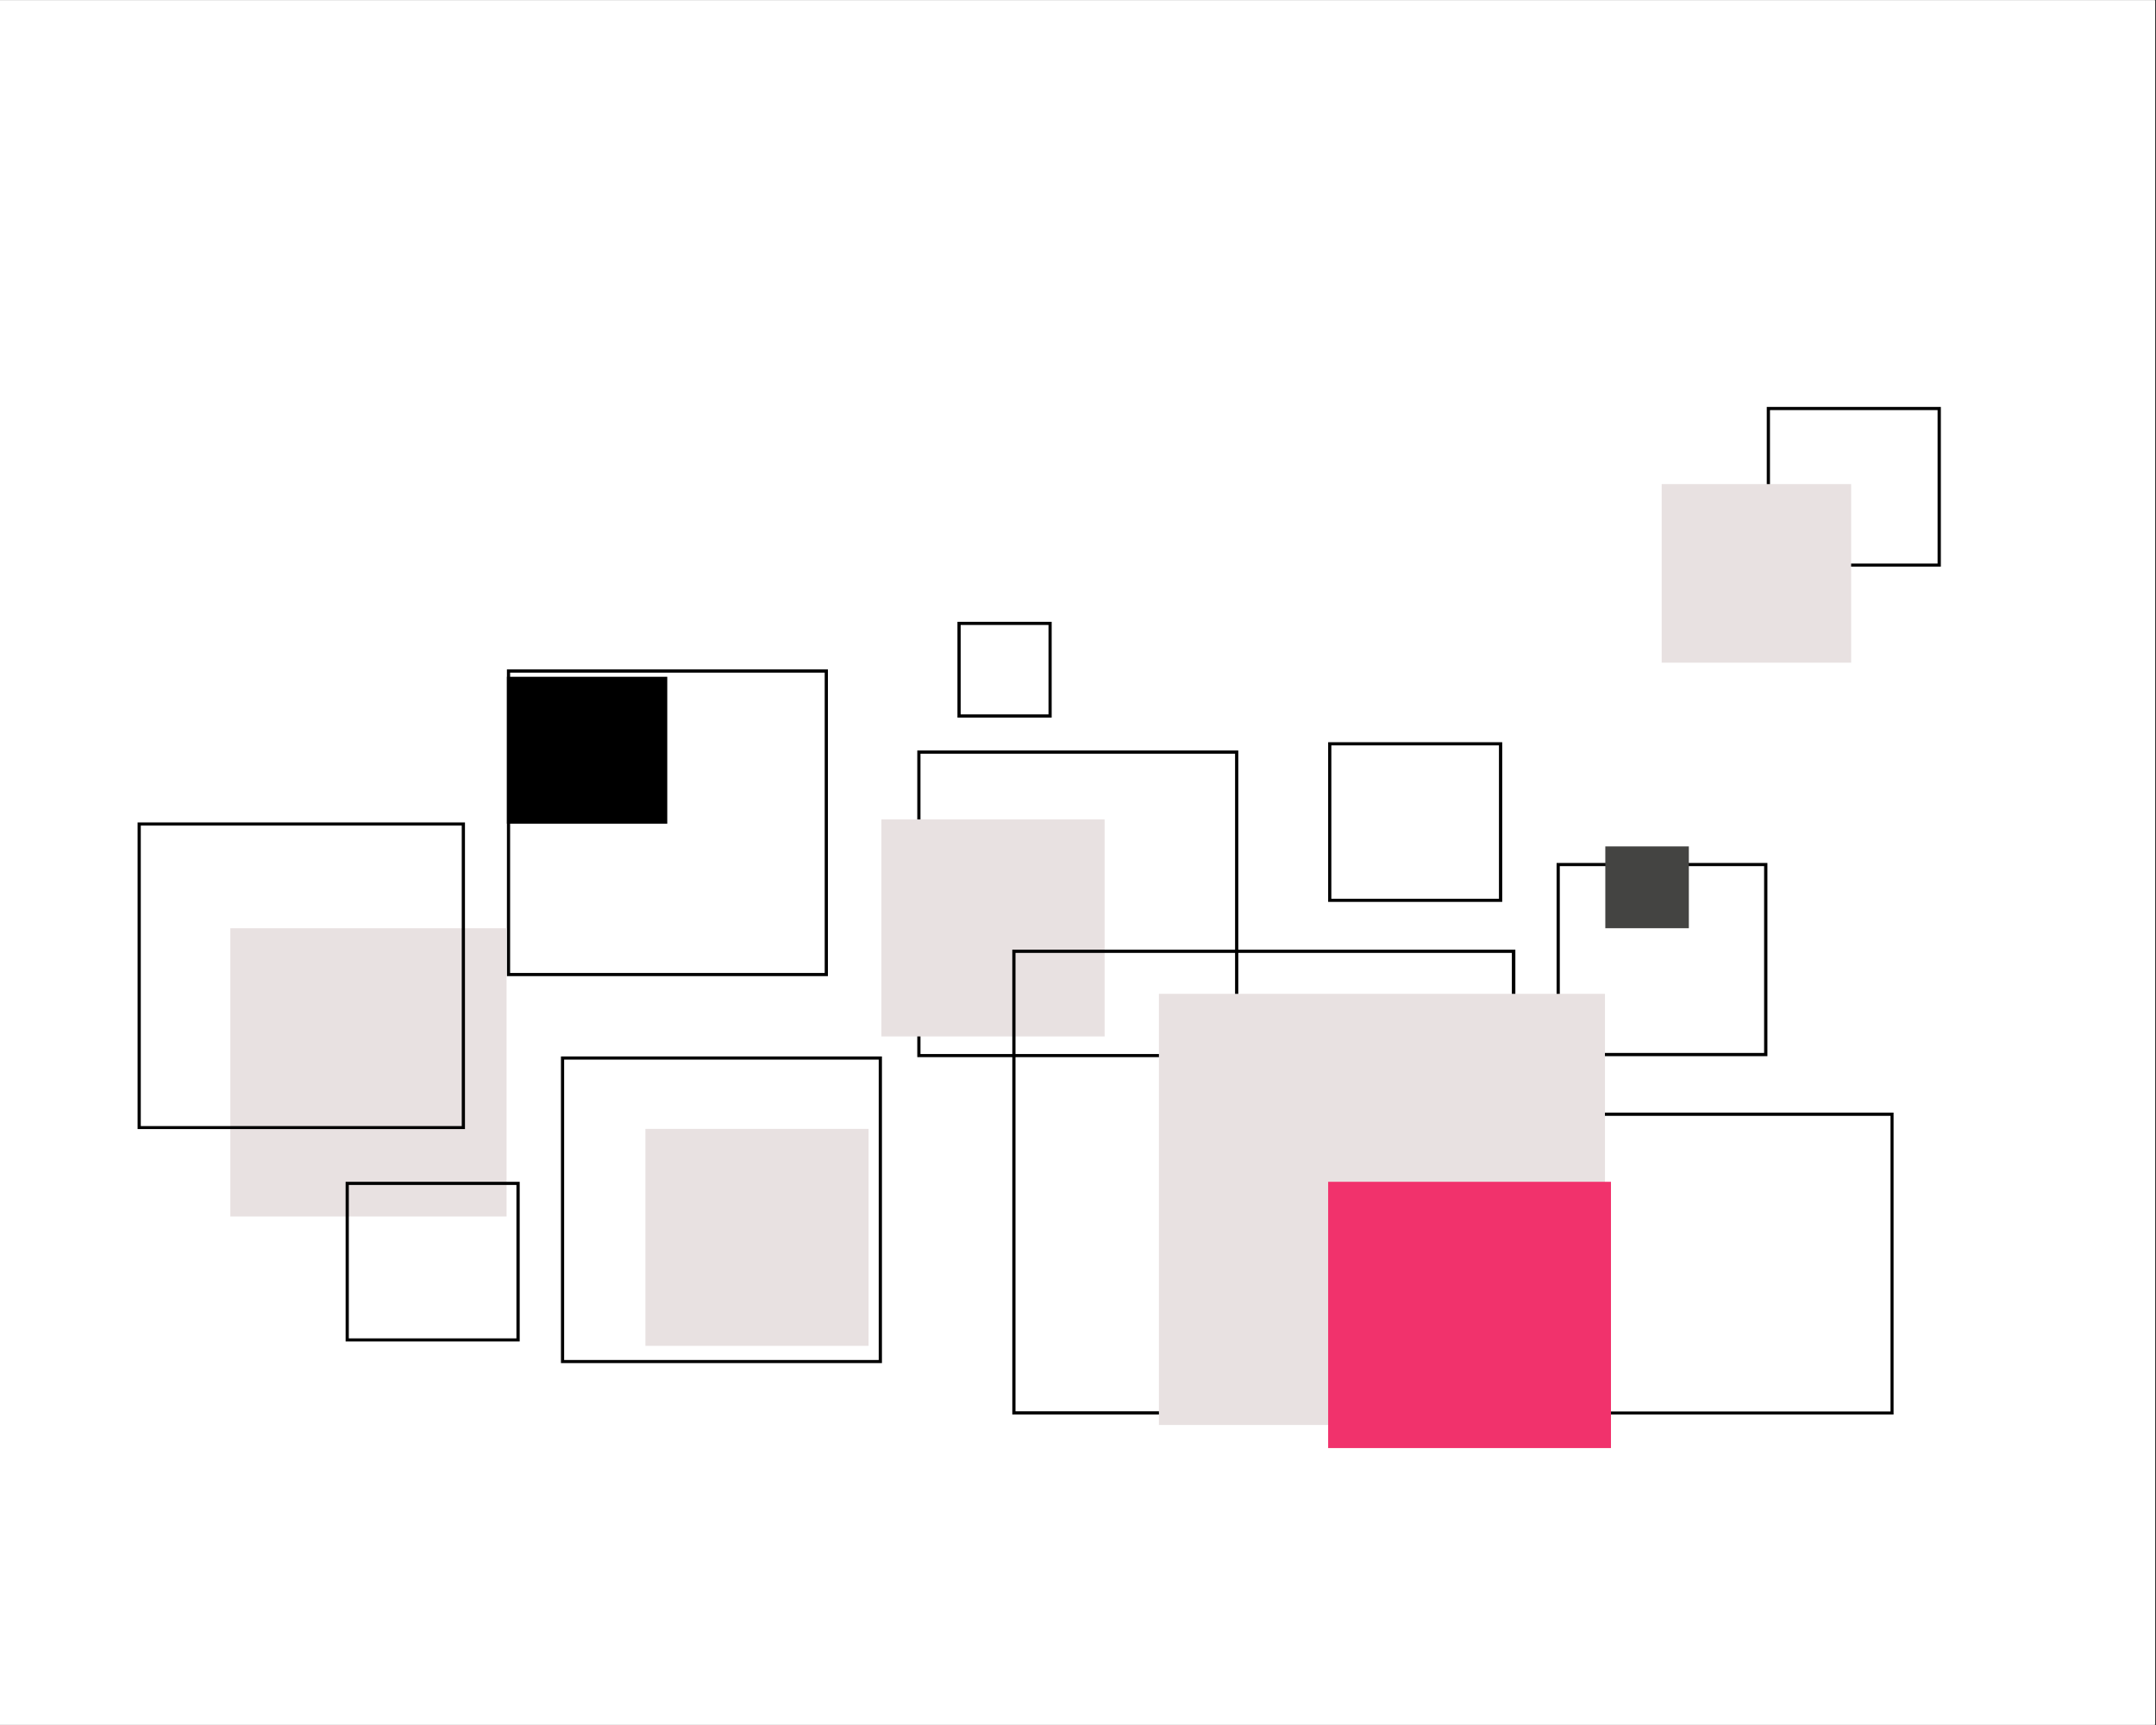 <svg xmlns="http://www.w3.org/2000/svg" xmlns:xlink="http://www.w3.org/1999/xlink" width="1350" zoomAndPan="magnify" viewBox="0 0 1012.5 810" height="1080" preserveAspectRatio="xMidYMid meet" version="1.0"><rect x="0" y="0" width="1012.5" height="810" fill="#333333" stroke="none"/><defs><clipPath id="06a4797476"><path d="M 0 0.199 L 1012 0.199 L 1012 809.801 L 0 809.801 Z M 0 0.199 " clip-rule="nonzero"/></clipPath><clipPath id="8716a83865"><path d="M 263.43 496.062 L 414.18 496.062 L 414.18 640.055 L 263.43 640.055 Z M 263.43 496.062 " clip-rule="nonzero"/></clipPath><clipPath id="03cf7f355f"><path d="M 238.059 314.344 L 388.809 314.344 L 388.809 458.34 L 238.059 458.34 Z M 238.059 314.344 " clip-rule="nonzero"/></clipPath><clipPath id="7aa334f9e3"><path d="M 430.777 352.398 L 581.527 352.398 L 581.527 496.395 L 430.777 496.395 Z M 430.777 352.398 " clip-rule="nonzero"/></clipPath><clipPath id="9dfc0b4ff3"><path d="M 413.926 384.789 L 518.754 384.789 L 518.754 486.918 L 413.926 486.918 Z M 413.926 384.789 " clip-rule="nonzero"/></clipPath><clipPath id="04a1f49caa"><path d="M 475.398 445.941 L 711.641 445.941 L 711.641 664.191 L 475.398 664.191 Z M 475.398 445.941 " clip-rule="nonzero"/></clipPath><clipPath id="7c1f38dcb5"><path d="M 623.723 348.504 L 705.473 348.504 L 705.473 423.496 L 623.723 423.496 Z M 623.723 348.504 " clip-rule="nonzero"/></clipPath><clipPath id="fa5ddfc47b"><path d="M 731.008 405.203 L 830.008 405.203 L 830.008 495.945 L 731.008 495.945 Z M 731.008 405.203 " clip-rule="nonzero"/></clipPath><clipPath id="aa2eb98228"><path d="M 731.008 522.461 L 889.258 522.461 L 889.258 664.211 L 731.008 664.211 Z M 731.008 522.461 " clip-rule="nonzero"/></clipPath><clipPath id="41824ffb4f"><path d="M 108.164 435.855 L 238 435.855 L 238 571.23 L 108.164 571.23 Z M 108.164 435.855 " clip-rule="nonzero"/></clipPath><clipPath id="4b85596648"><path d="M 64.617 386.172 L 218.355 386.172 L 218.355 530.172 L 64.617 530.172 Z M 64.617 386.172 " clip-rule="nonzero"/></clipPath><clipPath id="a448830fbd"><path d="M 544.254 466.676 L 753.883 466.676 L 753.883 669.102 L 544.254 669.102 Z M 544.254 466.676 " clip-rule="nonzero"/></clipPath><clipPath id="e885a8cb04"><path d="M 303.094 530.078 L 407.906 530.078 L 407.906 632 L 303.094 632 Z M 303.094 530.078 " clip-rule="nonzero"/></clipPath><clipPath id="8627d0c729"><path d="M 623.723 554.918 L 756.543 554.918 L 756.543 679.973 L 623.723 679.973 Z M 623.723 554.918 " clip-rule="nonzero"/></clipPath><clipPath id="34075020cc"><path d="M 238.059 317.785 L 313.531 317.785 L 313.531 387 L 238.059 387 Z M 238.059 317.785 " clip-rule="nonzero"/></clipPath><clipPath id="696b895591"><path d="M 753.883 397.434 L 793.113 397.434 L 793.113 435.855 L 753.883 435.855 Z M 753.883 397.434 " clip-rule="nonzero"/></clipPath><clipPath id="ab591d74be"><path d="M 162.309 554.922 L 244.059 554.922 L 244.059 629.914 L 162.309 629.914 Z M 162.309 554.922 " clip-rule="nonzero"/></clipPath><clipPath id="38ad3b9c02"><path d="M 449.637 291.969 L 493.887 291.969 L 493.887 336.969 L 449.637 336.969 Z M 449.637 291.969 " clip-rule="nonzero"/></clipPath><clipPath id="8be68142a8"><path d="M 829.711 191.074 L 911.461 191.074 L 911.461 266.07 L 829.711 266.07 Z M 829.711 191.074 " clip-rule="nonzero"/></clipPath><clipPath id="e17d44cb59"><path d="M 780.359 227.312 L 869.332 227.312 L 869.332 311.184 L 780.359 311.184 Z M 780.359 227.312 " clip-rule="nonzero"/></clipPath></defs><g clip-path="url(#06a4797476)"><path fill="#ffffff" d="M 0 0.199 L 1012.5 0.199 L 1012.5 817.699 L 0 817.699 Z M 0 0.199 " fill-opacity="1" fill-rule="nonzero"/><path fill="#ffffff" d="M 0 0.199 L 1012.5 0.199 L 1012.5 810.199 L 0 810.199 Z M 0 0.199 " fill-opacity="1" fill-rule="nonzero"/><path fill="#ffffff" d="M 0 0.199 L 1012.5 0.199 L 1012.5 810.199 L 0 810.199 Z M 0 0.199 " fill-opacity="1" fill-rule="nonzero"/></g><g clip-path="url(#8716a83865)"><path stroke-linecap="butt" transform="matrix(0.749, 0, 0, 0.752, 263.431, 496.061)" fill="none" stroke-linejoin="miter" d="M -0.002 0.003 L 201.248 0.003 L 201.248 191.539 L -0.002 191.539 L -0.002 0.003 " stroke="#000000" stroke-width="4" stroke-opacity="1" stroke-miterlimit="4"/></g><g clip-path="url(#03cf7f355f)"><path stroke-linecap="butt" transform="matrix(0.749, 0, 0, 0.752, 238.06, 314.345)" fill="none" stroke-linejoin="miter" d="M -0.002 -0.002 L 201.248 -0.002 L 201.248 191.54 L -0.002 191.54 L -0.002 -0.002 " stroke="#000000" stroke-width="4" stroke-opacity="1" stroke-miterlimit="4"/></g><g clip-path="url(#7aa334f9e3)"><path stroke-linecap="butt" transform="matrix(0.749, 0, 0, 0.752, 430.778, 352.4)" fill="none" stroke-linejoin="miter" d="M -0 -0.002 L 201.25 -0.002 L 201.25 191.54 L -0 191.54 L -0 -0.002 " stroke="#000000" stroke-width="4" stroke-opacity="1" stroke-miterlimit="4"/></g><g clip-path="url(#9dfc0b4ff3)"><path fill="#e8e1e1" d="M 413.926 384.789 L 518.973 384.789 L 518.973 486.672 L 413.926 486.672 Z M 413.926 384.789 " fill-opacity="1" fill-rule="nonzero"/></g><g clip-path="url(#04a1f49caa)"><path stroke-linecap="butt" transform="matrix(0.75, 0, 0, 0.751, 475.399, 445.94)" fill="none" stroke-linejoin="miter" d="M -0.001 0.002 L 314.801 0.002 L 314.801 290.595 L -0.001 290.595 L -0.001 0.002 " stroke="#000000" stroke-width="4" stroke-opacity="1" stroke-miterlimit="4"/></g><g clip-path="url(#7c1f38dcb5)"><path stroke-linecap="butt" transform="matrix(0.751, 0, 0, 0.747, 623.722, 348.504)" fill="none" stroke-linejoin="miter" d="M 0 0 L 108.813 0 L 108.813 100.443 L 0 100.443 L 0 0 " stroke="#000000" stroke-width="4" stroke-opacity="1" stroke-miterlimit="4"/></g><g clip-path="url(#fa5ddfc47b)"><path stroke-linecap="butt" transform="matrix(0.752, 0, 0, 0.749, 731.008, 405.203)" fill="none" stroke-linejoin="miter" d="M 0 0 L 131.594 0 L 131.594 121.13 L 0 121.13 L 0 0 " stroke="#000000" stroke-width="4" stroke-opacity="1" stroke-miterlimit="4"/></g><g clip-path="url(#aa2eb98228)"><path stroke-linecap="butt" transform="matrix(0.751, 0, 0, 0.752, 731.008, 522.459)" fill="none" stroke-linejoin="miter" d="M -0.001 0.002 L 210.812 0.002 L 210.812 188.581 L -0.001 188.581 L -0.001 0.002 " stroke="#000000" stroke-width="4" stroke-opacity="1" stroke-miterlimit="4"/></g><g clip-path="url(#41824ffb4f)"><path fill="#e8e1e1" d="M 108.164 435.855 L 237.891 435.855 L 237.891 571.277 L 108.164 571.277 Z M 108.164 435.855 " fill-opacity="1" fill-rule="nonzero"/></g><g clip-path="url(#4b85596648)"><path stroke-linecap="butt" transform="matrix(0.749, 0, 0, 0.751, 64.617, 386.173)" fill="none" stroke-linejoin="miter" d="M 0 -0.001 L 205.25 -0.001 L 205.25 191.858 L 0 191.858 L 0 -0.001 " stroke="#000000" stroke-width="4" stroke-opacity="1" stroke-miterlimit="4"/></g><g clip-path="url(#a448830fbd)"><path fill="#e8e1e1" d="M 544.254 466.676 L 753.715 466.676 L 753.715 669.176 L 544.254 669.176 Z M 544.254 466.676 " fill-opacity="1" fill-rule="nonzero"/></g><g clip-path="url(#e885a8cb04)"><path fill="#e8e1e1" d="M 303.094 530.078 L 408.141 530.078 L 408.141 631.961 L 303.094 631.961 Z M 303.094 530.078 " fill-opacity="1" fill-rule="nonzero"/></g><g clip-path="url(#8627d0c729)"><path fill="#f1326c" d="M 623.723 554.918 L 756.613 554.918 L 756.613 680.215 L 623.723 680.215 Z M 623.723 554.918 " fill-opacity="1" fill-rule="nonzero"/></g><g clip-path="url(#34075020cc)"><path fill="#000000" d="M 238.059 317.785 L 313.363 317.785 L 313.363 386.762 L 238.059 386.762 Z M 238.059 317.785 " fill-opacity="1" fill-rule="nonzero"/></g><g clip-path="url(#696b895591)"><path fill="#444442" d="M 753.883 397.434 L 793.117 397.434 L 793.117 436.035 L 753.883 436.035 Z M 753.883 397.434 " fill-opacity="1" fill-rule="nonzero"/></g><g clip-path="url(#ab591d74be)"><path stroke-linecap="butt" transform="matrix(0.751, 0, 0, 0.747, 162.311, 554.921)" fill="none" stroke-linejoin="miter" d="M -0.003 0.001 L 108.81 0.001 L 108.81 100.443 L -0.003 100.443 L -0.003 0.001 " stroke="#000000" stroke-width="4" stroke-opacity="1" stroke-miterlimit="4"/></g><g clip-path="url(#38ad3b9c02)"><path stroke-linecap="butt" transform="matrix(0.756, 0, 0, 0.754, 449.638, 291.967)" fill="none" stroke-linejoin="miter" d="M -0.002 0.002 L 58.561 0.002 L 58.561 59.658 L -0.002 59.658 L -0.002 0.002 " stroke="#000000" stroke-width="4" stroke-opacity="1" stroke-miterlimit="4"/></g><g clip-path="url(#8be68142a8)"><path stroke-linecap="butt" transform="matrix(0.751, 0, 0, 0.747, 829.712, 191.075)" fill="none" stroke-linejoin="miter" d="M -0.001 -0.001 L 108.811 -0.001 L 108.811 100.447 L -0.001 100.447 L -0.001 -0.001 " stroke="#000000" stroke-width="4" stroke-opacity="1" stroke-miterlimit="4"/></g><g clip-path="url(#e17d44cb59)"><path fill="#e8e1e1" d="M 780.359 227.312 L 869.586 227.312 L 869.586 311.477 L 780.359 311.477 Z M 780.359 227.312 " fill-opacity="1" fill-rule="nonzero"/></g></svg>